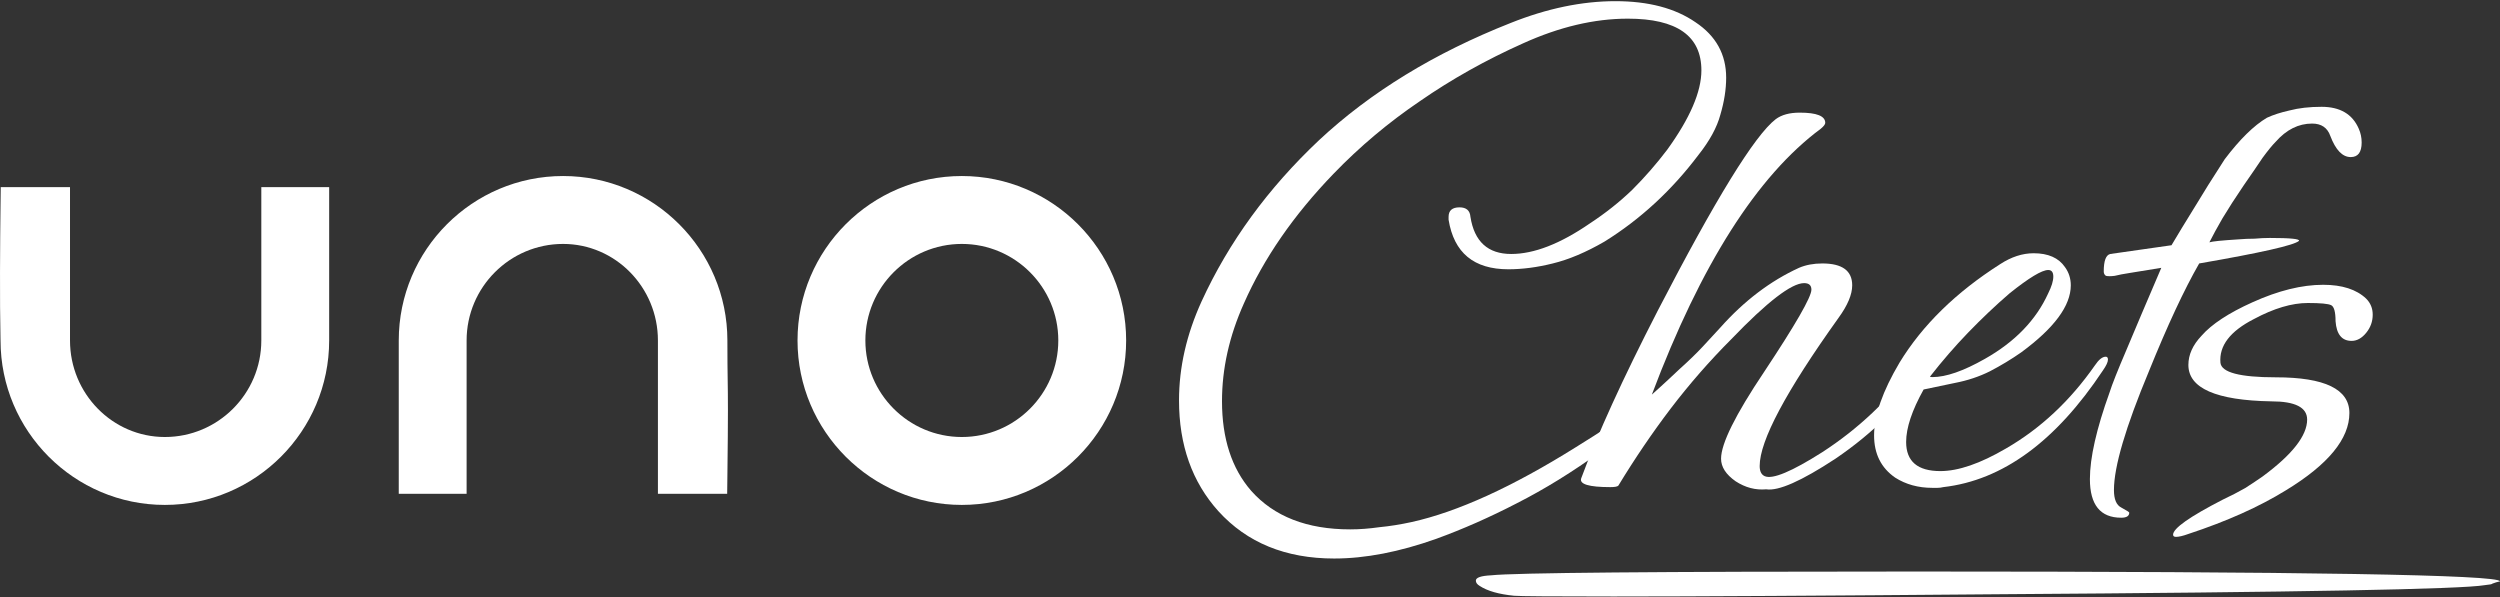 <svg width="1201" height="287" viewBox="0 0 1201 287" fill="none" xmlns="http://www.w3.org/2000/svg">
<rect x="0" y="0" width="1201" height="287" fill="#333333" stroke="none"/>
<path fill-rule="evenodd" clip-rule="evenodd" d="M349.578 182.409C349.707 190.835 349.818 198.112 349.435 228.941L349.336 237.21H316.065V163.562C316.065 137.989 295.624 117.184 270.5 117.184C244.948 117.184 224.159 137.989 224.159 163.562V237.21H191.563V163.562C191.563 120.001 226.975 84.562 270.5 84.562C314.024 84.562 349.436 120.001 349.436 163.562C349.436 172.96 349.507 177.764 349.578 182.409ZM125.536 89.913H158.131V163.561C158.131 207.121 122.722 242.562 79.196 242.562C35.671 242.562 0.261 207.121 0.261 163.561L0.24 162.591C-0.173 144.076 0.023 117.345 0.261 98.181L0.359 89.913H33.63V163.561C33.63 189.134 54.072 209.939 79.196 209.939C104.749 209.939 125.536 189.134 125.536 163.561V89.913ZM462.066 209.939C436.514 209.939 415.726 189.134 415.726 163.561C415.726 137.989 436.514 117.184 462.066 117.184C487.618 117.184 508.407 137.989 508.407 163.561C508.407 189.134 487.618 209.939 462.066 209.939ZM462.066 84.562C418.54 84.562 383.13 120 383.13 163.561C383.13 207.121 418.54 242.562 462.066 242.562C505.591 242.562 541 207.121 541 163.561C541 120 505.591 84.562 462.066 84.562Z" fill="white"/>
<path d="M775.09 286.562C745.716 286.562 729.806 286.441 727.358 286.198C720.015 285.471 714.507 283.895 710.836 281.471C709.612 280.744 709 279.895 709 278.925C709 277.471 711.448 276.622 716.343 276.38C727.358 275.168 795.284 274.562 920.119 274.562C1107.37 274.562 1201 276.138 1201 279.289C1199.78 279.531 1198.55 279.895 1197.33 280.38C1197.33 280.622 1196.1 280.865 1193.66 281.107C1182.64 283.047 1104.93 284.501 960.507 285.471C876.06 286.198 814.254 286.562 775.09 286.562Z" fill="white"/>
<path d="M640.949 268.312C617.616 268.312 599.066 260.728 585.299 245.562C572.699 231.562 566.399 213.828 566.399 192.362C566.399 176.495 570.016 160.628 577.249 144.762C590.316 116.295 609.099 90.512 633.599 67.412C658.333 44.312 689.016 25.528 725.649 11.062C743.149 4.062 759.949 0.562 776.049 0.562C791.916 0.562 804.749 3.945 814.549 10.712C824.349 17.245 829.249 26.112 829.249 37.312C829.249 42.912 828.316 48.862 826.449 55.162C824.816 61.228 821.316 67.645 815.949 74.412C803.116 91.445 788.066 105.328 770.799 116.062C761.933 121.195 753.649 124.695 745.949 126.562C738.483 128.428 731.366 129.362 724.599 129.362C708.033 129.362 698.466 121.428 695.899 105.562V104.162C695.899 101.128 697.649 99.612 701.149 99.612C704.416 99.612 706.166 101.128 706.399 104.162C708.266 116.062 714.799 122.012 725.999 122.012C736.966 122.012 749.566 117.112 763.799 107.312C771.266 102.412 778.033 97.045 784.099 91.212C790.166 85.145 795.766 78.728 800.899 71.962C811.866 56.795 817.349 44.078 817.349 33.812C817.349 17.245 805.566 8.962 781.999 8.962C765.899 8.962 749.099 12.928 731.599 20.862C713.866 28.795 697.416 38.012 682.249 48.512C667.083 58.778 653.199 70.445 640.599 83.512C621.466 103.345 607.116 124.112 597.549 145.812C590.549 161.445 587.049 177.078 587.049 192.712C587.049 210.678 591.716 225.028 601.049 235.762C612.016 248.128 627.883 254.312 648.649 254.312C653.083 254.312 657.749 253.962 662.649 253.262C667.549 252.795 672.683 251.978 678.049 250.812C700.216 245.912 726.583 233.895 757.149 214.762C780.949 200.062 798.333 187.578 809.299 177.312C816.766 170.312 821.783 166.812 824.349 166.812C824.816 166.812 825.049 167.045 825.049 167.512C825.049 169.145 823.533 171.362 820.499 174.162C809.066 184.195 799.033 192.828 790.399 200.062C781.766 207.295 774.649 212.895 769.049 216.862C755.516 226.662 742.099 234.945 728.799 241.712C715.733 248.478 702.783 254.195 689.949 258.862C672.216 265.162 655.883 268.312 640.949 268.312Z" fill="white"/>
<path d="M848.499 235.062C843.366 235.528 838.466 234.245 833.799 231.212C829.133 227.945 826.799 224.328 826.799 220.362C826.799 213.128 833.683 199.245 847.449 178.712C862.616 155.845 870.199 142.662 870.199 139.162C870.199 137.062 869.033 136.012 866.699 136.012C860.633 136.012 848.966 144.995 831.699 162.962C821.433 173.228 811.749 184.312 802.649 196.212C793.783 207.878 785.383 220.245 777.449 233.312C776.983 233.778 775.699 234.012 773.599 234.012C763.333 234.012 758.666 232.612 759.599 229.812C763.566 219.078 768.583 207.062 774.649 193.762C780.716 180.462 787.949 165.645 796.349 149.312C824.116 95.645 843.016 64.962 853.049 57.262C855.849 55.162 859.699 54.112 864.599 54.112C872.766 54.112 876.849 55.745 876.849 59.012C876.849 59.712 876.149 60.645 874.749 61.812C844.183 84.445 817.116 127.028 793.549 189.562C793.783 189.328 794.949 188.278 797.049 186.412C799.383 184.312 802.649 181.278 806.849 177.312C811.283 173.345 815.016 169.728 818.049 166.462C821.316 162.962 824.116 159.928 826.449 157.362C837.883 144.528 850.483 134.962 864.249 128.662C867.516 127.262 871.249 126.562 875.449 126.562C885.016 126.562 889.799 130.062 889.799 137.062C889.799 141.495 887.583 146.745 883.149 152.812C857.949 188.045 845.349 211.728 845.349 223.862C845.349 226.428 846.166 228.062 847.799 228.762C851.533 230.395 860.749 226.545 875.449 217.212C892.716 206.012 907.416 192.128 919.549 175.562C922.116 172.062 924.449 170.312 926.549 170.312C927.249 170.312 927.599 170.545 927.599 171.012C927.599 172.178 926.549 174.395 924.449 177.662C914.183 193.762 899.949 207.995 881.749 220.362C865.416 231.095 854.333 235.995 848.499 235.062Z" fill="white"/>
<path d="M928.309 234.362C921.543 234.362 915.593 232.728 910.459 229.462C903.693 224.795 900.309 218.028 900.309 209.162C900.309 199.595 904.393 187.928 912.559 174.162C923.526 156.195 939.626 140.445 960.859 126.912C966.226 123.412 971.593 121.662 976.959 121.662C983.959 121.662 988.976 123.878 992.009 128.312C993.876 130.878 994.809 133.795 994.809 137.062C994.809 146.862 986.876 157.595 971.009 169.262C966.343 172.528 961.326 175.562 955.959 178.362C950.826 180.928 945.226 182.795 939.159 183.962L924.109 187.112C918.509 197.145 915.709 205.545 915.709 212.312C915.709 221.645 921.193 226.312 932.159 226.312C940.793 226.312 951.293 222.695 963.659 215.462C980.226 205.895 994.459 192.595 1006.36 175.562C1008.23 172.762 1009.98 171.362 1011.61 171.362C1012.31 171.362 1012.66 171.828 1012.66 172.762C1012.66 173.928 1011.84 175.678 1010.21 178.012C987.576 212.078 962.026 230.745 933.559 234.012C932.626 234.245 931.693 234.362 930.759 234.362C930.059 234.362 929.243 234.362 928.309 234.362ZM928.309 181.162C934.843 181.162 943.243 178.245 953.509 172.412C967.976 164.245 978.126 153.745 983.959 140.912C985.593 137.645 986.409 134.962 986.409 132.862C986.409 130.762 985.593 129.712 983.959 129.712C980.926 129.712 974.742 133.445 965.409 140.912C958.643 146.745 951.993 153.045 945.459 159.812C939.159 166.345 933.093 173.345 927.259 180.812C927.026 181.045 927.376 181.162 928.309 181.162Z" fill="white"/>
<path d="M1019.04 248.712C1009.01 248.712 1003.99 242.528 1003.99 230.162C1003.99 219.895 1007.14 206.012 1013.44 188.512C1014.61 184.778 1017.29 178.012 1021.49 168.212C1025.69 158.178 1031.29 144.995 1038.29 128.662L1023.24 131.112C1020.21 131.578 1017.76 132.045 1015.89 132.512C1014.03 132.745 1012.63 132.745 1011.69 132.512C1010.99 132.045 1010.64 131.345 1010.64 130.412C1010.64 125.278 1011.69 122.478 1013.79 122.012L1043.19 117.812C1046.23 112.678 1049.84 106.728 1054.04 99.962C1058.24 92.962 1063.14 85.145 1068.74 76.512C1075.98 66.945 1082.74 60.295 1089.04 56.562C1092.08 55.162 1095.69 53.995 1099.89 53.062C1104.33 51.895 1109.46 51.312 1115.29 51.312C1124.16 51.312 1130.11 54.812 1133.14 61.812C1134.08 63.912 1134.54 66.128 1134.54 68.462C1134.54 73.128 1132.79 75.462 1129.29 75.462C1125.33 75.462 1122.06 72.078 1119.49 65.312C1118.09 61.345 1115.18 59.362 1110.74 59.362C1104.21 59.362 1098.38 62.278 1093.24 68.112C1091.61 69.745 1089.51 72.312 1086.94 75.812C1084.61 79.312 1081.58 83.745 1077.84 89.112C1073.88 94.945 1070.49 100.195 1067.69 104.862C1065.13 109.295 1063.03 113.145 1061.39 116.412C1062.09 116.178 1063.61 115.945 1065.94 115.712C1068.28 115.478 1071.31 115.245 1075.04 115.012C1077.84 114.778 1080.53 114.662 1083.09 114.662C1085.66 114.428 1088.11 114.312 1090.44 114.312C1100.24 114.312 1104.91 114.778 1104.44 115.712C1102.11 117.812 1086.13 121.428 1056.49 126.562C1049.26 139.162 1041.21 156.428 1032.34 178.362C1021.14 205.195 1015.54 224.212 1015.54 235.412C1015.54 239.845 1016.71 242.645 1019.04 243.812C1021.61 245.212 1022.89 246.028 1022.89 246.262C1022.89 247.895 1021.61 248.712 1019.04 248.712Z" fill="white"/>
<path d="M1045.35 257.912C1044.42 257.912 1043.95 257.562 1043.95 256.862C1043.95 253.828 1051.88 248.228 1067.75 240.062C1071.72 238.195 1075.33 236.328 1078.6 234.462C1081.87 232.362 1084.67 230.495 1087 228.862C1101.23 218.362 1108.35 209.262 1108.35 201.562C1108.35 195.728 1102.63 192.812 1091.2 192.812C1064.6 192.345 1051.3 186.512 1051.3 175.312C1051.3 170.412 1053.4 165.745 1057.6 161.312C1062.5 155.712 1070.67 150.345 1082.1 145.212C1094.47 139.612 1105.78 136.812 1116.05 136.812C1125.15 136.812 1132.03 139.028 1136.7 143.462C1138.8 145.562 1139.85 148.128 1139.85 151.162C1139.85 154.428 1138.8 157.345 1136.7 159.912C1134.6 162.478 1132.27 163.762 1129.7 163.762C1125.03 163.762 1122.47 160.612 1122 154.312C1122 149.878 1121.3 147.312 1119.9 146.612C1118.5 145.912 1114.77 145.562 1108.7 145.562C1101 145.562 1092.37 148.128 1082.8 153.262C1071.37 159.095 1066 166.095 1066.7 174.262C1067.17 178.928 1076.03 181.262 1093.3 181.262C1116.87 181.262 1128.65 186.978 1128.65 198.412C1128.65 210.778 1118.5 223.145 1098.2 235.512C1085.37 243.445 1069.73 250.445 1051.3 256.512C1048.73 257.445 1046.75 257.912 1045.35 257.912Z" fill="white"/>
</svg>
